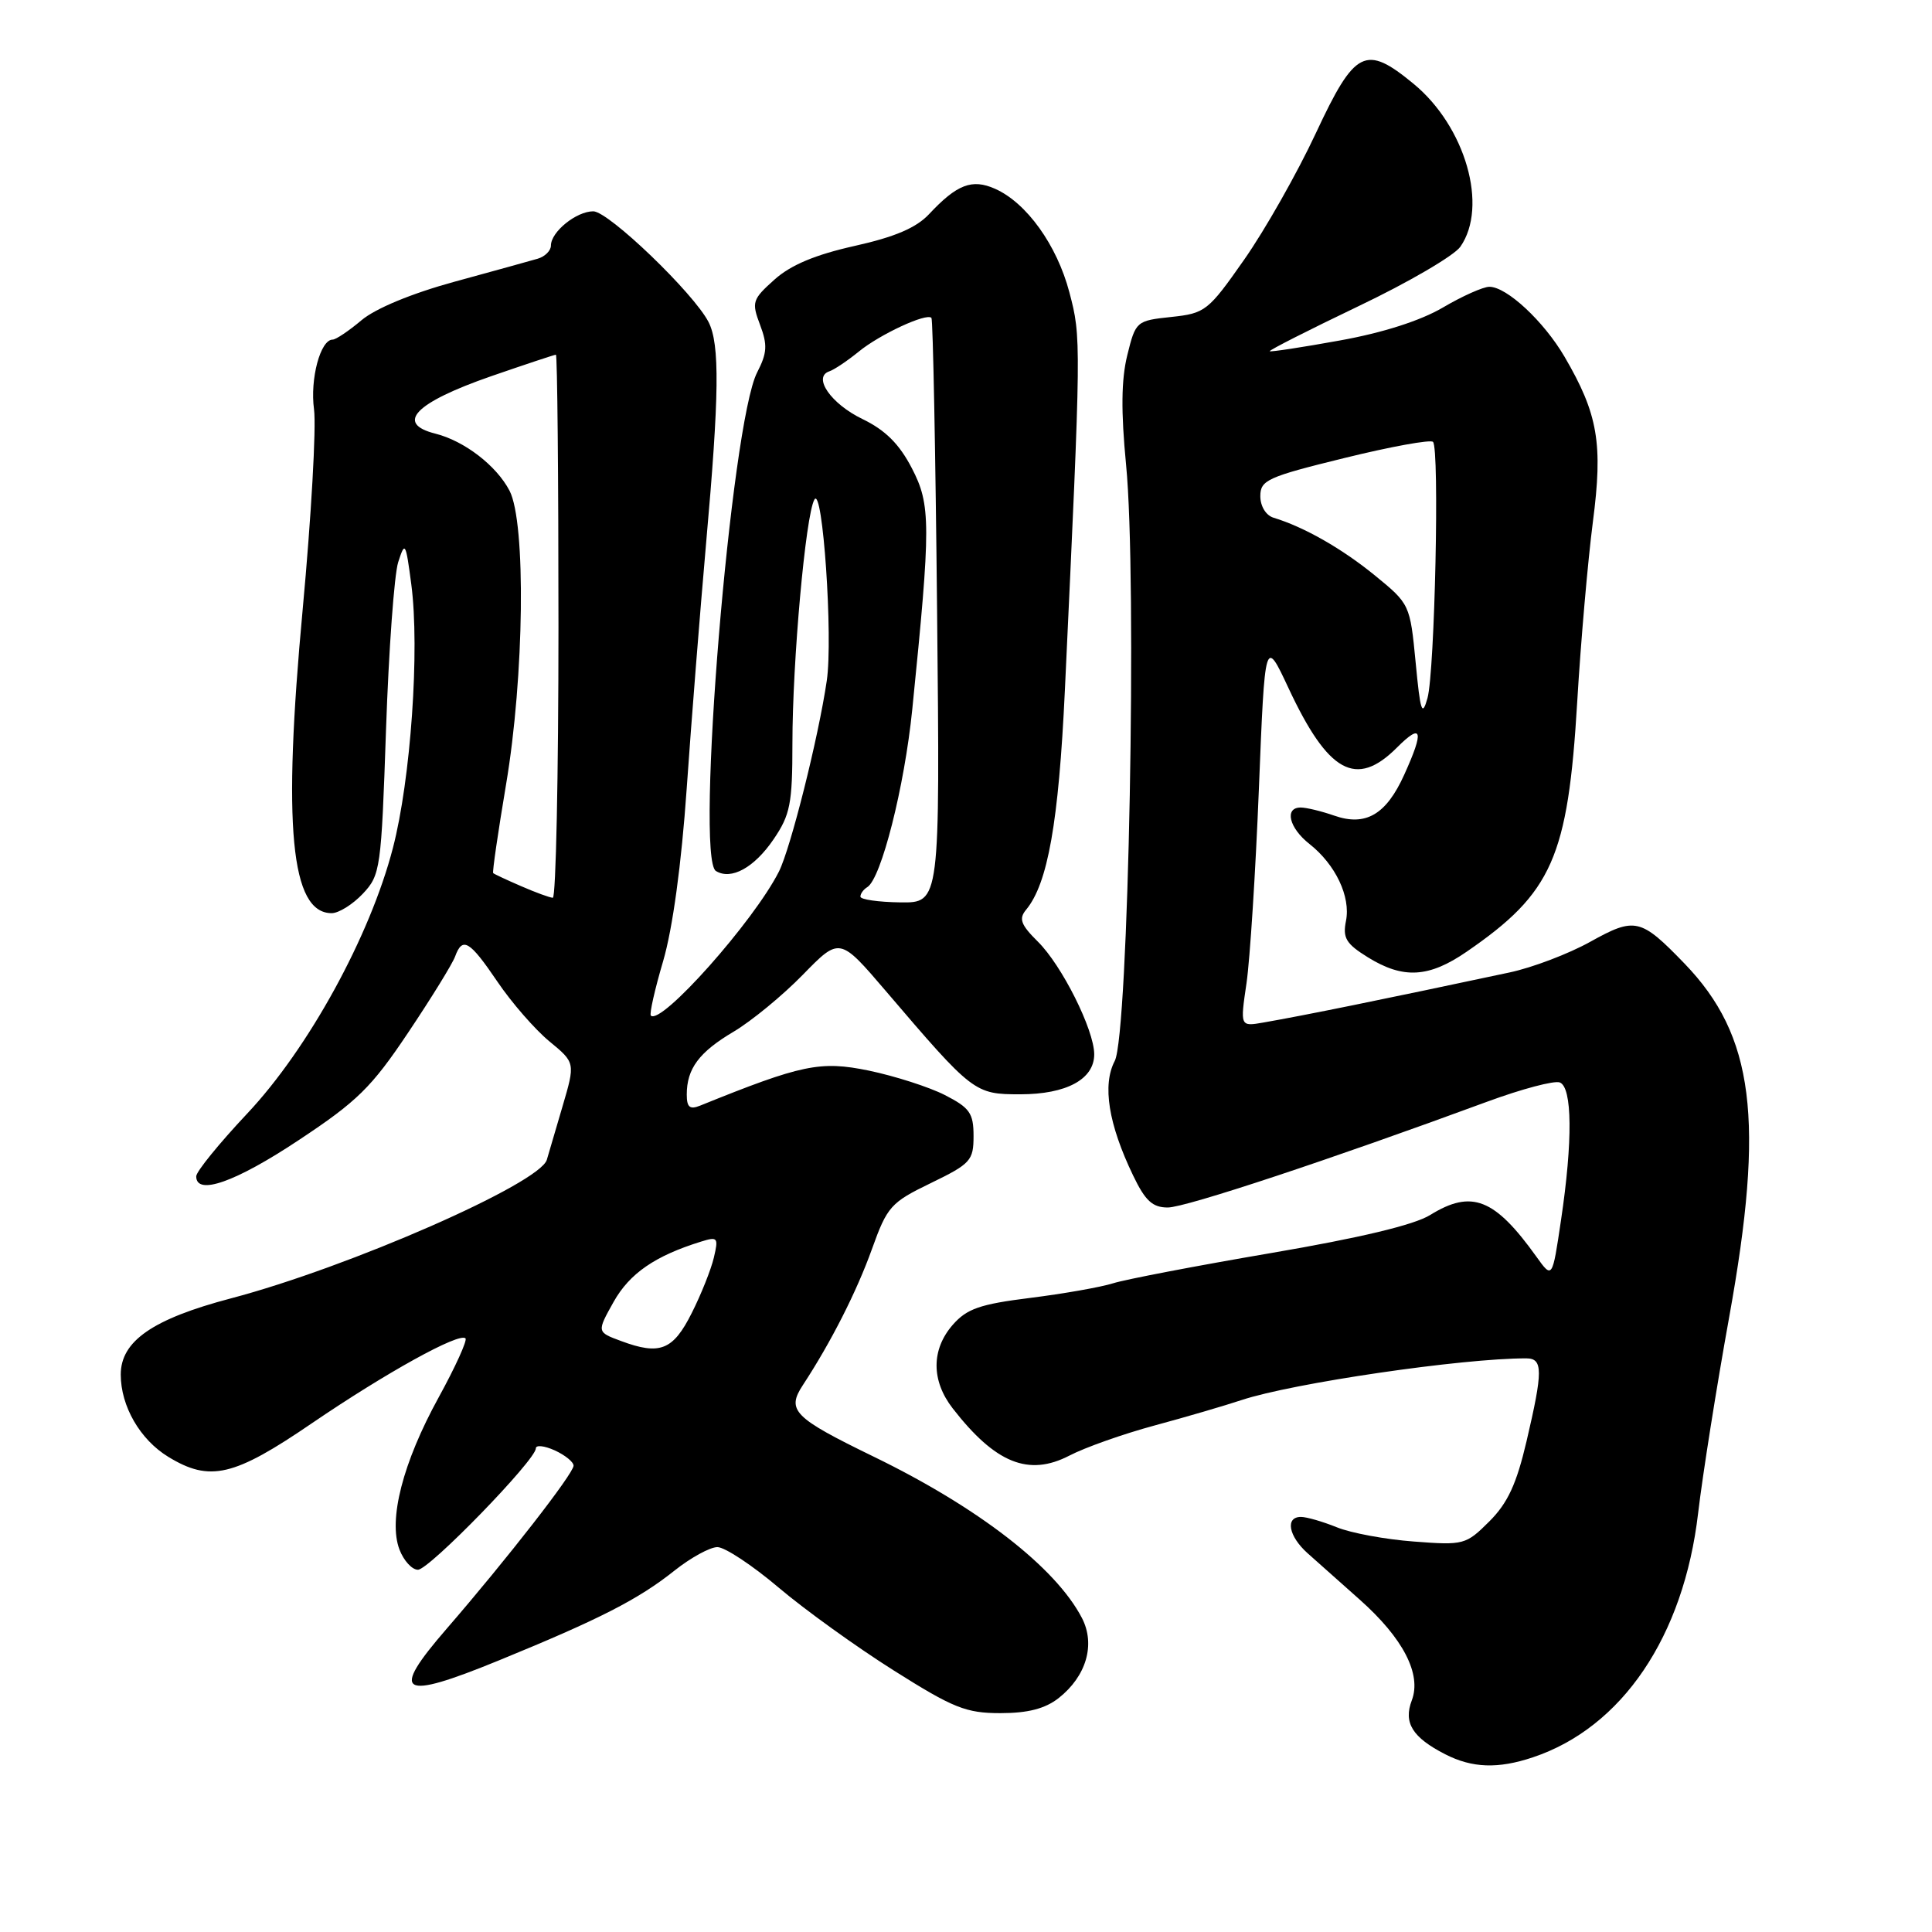 <?xml version="1.0" encoding="UTF-8" standalone="no"?>
<!DOCTYPE svg PUBLIC "-//W3C//DTD SVG 1.1//EN" "http://www.w3.org/Graphics/SVG/1.1/DTD/svg11.dtd" >
<svg xmlns="http://www.w3.org/2000/svg" xmlns:xlink="http://www.w3.org/1999/xlink" version="1.1" viewBox="0 0 256 256">
 <g >
 <path fill="currentColor"
d=" M 203.10 232.86 C 214.94 228.91 223.10 216.84 225.01 200.50 C 225.59 195.55 227.44 183.85 229.13 174.50 C 233.85 148.37 232.44 137.24 223.20 127.67 C 217.39 121.66 216.66 121.49 210.72 124.79 C 207.85 126.39 203.03 128.22 200.00 128.86 C 182.77 132.53 172.96 134.52 167.41 135.49 C 164.32 136.03 164.32 136.03 165.17 130.27 C 165.63 127.09 166.37 115.50 166.81 104.50 C 167.61 84.50 167.61 84.50 170.73 91.17 C 175.99 102.42 179.69 104.46 185.08 99.08 C 188.45 95.70 188.74 96.77 186.06 102.67 C 183.67 107.95 180.95 109.53 176.78 108.07 C 175.09 107.48 173.09 107.00 172.35 107.00 C 170.16 107.00 170.80 109.70 173.51 111.83 C 176.96 114.55 178.99 118.81 178.35 122.02 C 177.89 124.29 178.36 125.06 181.27 126.86 C 185.95 129.75 189.34 129.55 194.35 126.10 C 205.68 118.31 207.76 113.61 208.99 93.00 C 209.46 85.03 210.40 74.31 211.06 69.19 C 212.42 58.78 211.75 54.87 207.31 47.27 C 204.56 42.57 199.65 38.00 197.35 38.00 C 196.53 38.00 193.75 39.24 191.19 40.75 C 188.23 42.49 183.21 44.10 177.51 45.12 C 172.55 46.02 168.39 46.65 168.25 46.54 C 168.11 46.42 173.39 43.74 179.99 40.58 C 186.60 37.43 192.67 33.88 193.50 32.70 C 197.23 27.37 194.19 16.77 187.30 11.10 C 180.93 5.85 179.54 6.55 174.36 17.64 C 171.88 22.95 167.61 30.48 164.87 34.39 C 160.09 41.22 159.70 41.52 155.19 42.00 C 150.57 42.49 150.48 42.57 149.37 47.07 C 148.57 50.31 148.53 54.53 149.21 61.57 C 150.69 76.60 149.54 137.10 147.71 140.58 C 146.04 143.76 146.87 148.95 150.14 155.75 C 151.75 159.11 152.71 160.00 154.74 160.00 C 157.09 160.00 176.28 153.64 197.06 145.98 C 201.62 144.30 205.95 143.15 206.68 143.43 C 208.34 144.07 208.41 151.18 206.84 161.69 C 205.69 169.46 205.69 169.46 203.59 166.53 C 198.05 158.79 195.01 157.59 189.51 160.99 C 187.39 162.31 180.17 164.03 168.39 166.04 C 158.55 167.72 149.15 169.52 147.50 170.04 C 145.85 170.56 140.90 171.43 136.50 171.98 C 129.85 172.81 128.12 173.41 126.25 175.54 C 123.39 178.81 123.38 182.94 126.24 186.62 C 131.89 193.89 136.29 195.67 141.69 192.88 C 143.78 191.79 148.88 189.99 153.00 188.88 C 157.12 187.77 162.30 186.25 164.50 185.52 C 171.27 183.27 193.80 179.97 202.25 179.99 C 204.46 180.00 204.46 181.64 202.28 190.95 C 200.95 196.63 199.79 199.15 197.35 201.59 C 194.24 204.69 193.96 204.77 187.33 204.26 C 183.57 203.98 178.98 203.13 177.13 202.37 C 175.27 201.62 173.14 201.00 172.38 201.00 C 170.27 201.00 170.74 203.55 173.25 205.80 C 174.49 206.90 177.59 209.67 180.15 211.94 C 185.93 217.07 188.39 221.84 187.07 225.31 C 185.94 228.28 187.15 230.22 191.50 232.45 C 195.08 234.28 198.49 234.40 203.10 232.86 Z  M 140.27 225.01 C 143.95 222.11 145.18 217.90 143.36 214.39 C 139.88 207.69 129.64 199.76 115.78 193.02 C 105.15 187.85 104.19 186.88 106.38 183.54 C 110.12 177.84 113.52 171.13 115.54 165.50 C 117.56 159.86 118.04 159.33 123.35 156.76 C 128.61 154.21 129.00 153.78 129.00 150.53 C 129.00 147.50 128.50 146.79 125.20 145.10 C 123.10 144.03 118.57 142.58 115.12 141.86 C 108.69 140.54 106.27 141.04 92.75 146.51 C 91.40 147.05 91.00 146.71 91.00 145.04 C 91.00 141.60 92.63 139.41 97.23 136.69 C 99.58 135.29 103.70 131.91 106.38 129.16 C 111.26 124.16 111.26 124.16 117.38 131.32 C 128.92 144.84 129.14 145.00 135.18 145.00 C 141.32 145.00 145.00 143.00 144.99 139.69 C 144.98 136.46 140.70 127.90 137.51 124.76 C 135.26 122.53 134.97 121.74 135.96 120.55 C 138.84 117.08 140.28 108.96 141.10 91.50 C 143.28 44.96 143.28 44.74 141.70 38.74 C 140.05 32.47 136.02 26.86 131.84 25.01 C 128.79 23.66 126.80 24.43 123.11 28.37 C 121.41 30.19 118.57 31.40 113.23 32.59 C 108.04 33.75 104.78 35.11 102.62 37.05 C 99.69 39.67 99.57 40.03 100.71 43.04 C 101.72 45.71 101.65 46.77 100.33 49.34 C 96.86 56.03 92.09 113.70 94.86 115.41 C 96.88 116.66 99.95 114.97 102.51 111.20 C 104.71 107.97 105.00 106.48 105.00 98.52 C 105.00 87.66 106.74 68.28 107.91 66.20 C 109.01 64.24 110.40 84.51 109.55 90.21 C 108.43 97.81 104.76 112.41 103.21 115.49 C 99.89 122.07 87.58 135.91 86.24 134.57 C 86.03 134.36 86.76 131.11 87.87 127.35 C 89.13 123.04 90.29 114.56 90.99 104.50 C 91.60 95.70 92.76 81.08 93.56 72.00 C 95.31 52.38 95.39 45.62 93.89 42.68 C 91.94 38.86 80.64 28.00 78.61 28.00 C 76.37 28.00 73.00 30.72 73.00 32.54 C 73.00 33.21 72.21 34.00 71.25 34.28 C 70.29 34.56 65.32 35.94 60.22 37.33 C 54.56 38.88 49.75 40.87 47.89 42.44 C 46.22 43.85 44.50 45.00 44.08 45.00 C 42.46 45.00 41.06 50.20 41.61 54.25 C 41.92 56.59 41.24 68.50 40.11 80.71 C 37.43 109.51 38.52 121.00 43.95 121.00 C 44.88 121.00 46.74 119.84 48.08 118.42 C 50.41 115.94 50.52 115.15 51.15 96.67 C 51.51 86.13 52.24 76.15 52.76 74.50 C 53.67 71.67 53.76 71.83 54.50 77.44 C 55.63 86.05 54.43 103.27 52.06 112.37 C 49.03 124.06 40.86 138.95 32.75 147.56 C 29.04 151.51 26.00 155.24 26.00 155.87 C 26.00 158.47 31.20 156.64 39.57 151.08 C 47.34 145.94 49.23 144.08 54.08 136.83 C 57.15 132.25 59.95 127.71 60.30 126.75 C 61.28 124.07 62.21 124.62 65.92 130.09 C 67.80 132.87 70.90 136.42 72.79 137.98 C 76.24 140.82 76.24 140.82 74.52 146.66 C 73.57 149.87 72.64 153.03 72.46 153.67 C 71.56 156.81 46.22 167.93 30.60 172.04 C 20.24 174.77 16.00 177.70 16.00 182.14 C 16.00 186.33 18.56 190.76 22.30 193.04 C 27.81 196.40 30.98 195.66 41.34 188.58 C 51.14 181.90 60.86 176.52 61.68 177.34 C 61.94 177.60 60.34 181.13 58.12 185.17 C 53.37 193.81 51.43 201.37 52.93 205.32 C 53.49 206.79 54.59 208.00 55.38 208.00 C 56.86 208.00 71.00 193.45 71.00 191.92 C 71.00 191.44 72.12 191.56 73.50 192.18 C 74.88 192.81 76.00 193.72 76.00 194.21 C 76.00 195.25 67.13 206.64 59.19 215.81 C 51.61 224.56 52.98 225.39 66.16 219.99 C 79.48 214.54 84.60 211.92 89.39 208.10 C 91.53 206.40 94.08 205.00 95.06 205.00 C 96.04 205.00 99.69 207.41 103.17 210.36 C 106.65 213.31 113.53 218.26 118.45 221.36 C 126.33 226.33 128.00 227.00 132.56 227.00 C 136.21 227.00 138.48 226.41 140.27 225.01 Z  M 187.58 87.77 C 186.84 80.10 186.80 80.02 182.17 76.24 C 177.79 72.67 172.80 69.83 168.75 68.60 C 167.74 68.29 167.00 67.08 167.00 65.74 C 167.00 63.62 167.95 63.19 178.14 60.69 C 184.27 59.18 189.55 58.22 189.88 58.55 C 190.76 59.42 190.12 88.98 189.15 92.50 C 188.44 95.04 188.20 94.32 187.58 87.77 Z  M 82.29 177.69 C 79.07 176.50 79.07 176.50 81.31 172.50 C 83.43 168.73 86.80 166.41 92.89 164.52 C 95.10 163.83 95.22 163.98 94.59 166.64 C 94.22 168.21 92.90 171.53 91.65 174.00 C 89.18 178.92 87.44 179.61 82.29 177.69 Z  M 114.01 118.81 C 114.00 118.43 114.41 117.86 114.92 117.55 C 116.77 116.41 119.85 104.24 120.88 94.00 C 123.36 69.46 123.35 66.90 120.82 62.03 C 119.16 58.83 117.31 56.99 114.29 55.53 C 110.10 53.51 107.64 49.95 109.90 49.20 C 110.55 48.98 112.29 47.81 113.79 46.59 C 116.57 44.31 122.78 41.43 123.42 42.12 C 123.62 42.33 123.96 59.86 124.17 81.07 C 124.56 119.64 124.56 119.64 119.28 119.57 C 116.38 119.53 114.01 119.19 114.01 118.81 Z  M 69.05 117.42 C 67.15 116.60 65.48 115.82 65.35 115.69 C 65.22 115.56 65.99 110.29 67.05 103.98 C 69.47 89.66 69.71 69.27 67.52 65.03 C 65.79 61.70 61.54 58.43 57.69 57.46 C 52.32 56.11 55.01 53.35 65.05 49.86 C 69.60 48.29 73.47 47.00 73.66 47.00 C 73.85 47.00 74.00 63.20 74.00 83.00 C 74.00 102.80 73.66 118.98 73.25 118.96 C 72.84 118.94 70.95 118.25 69.05 117.42 Z "/>
</g>
</svg>